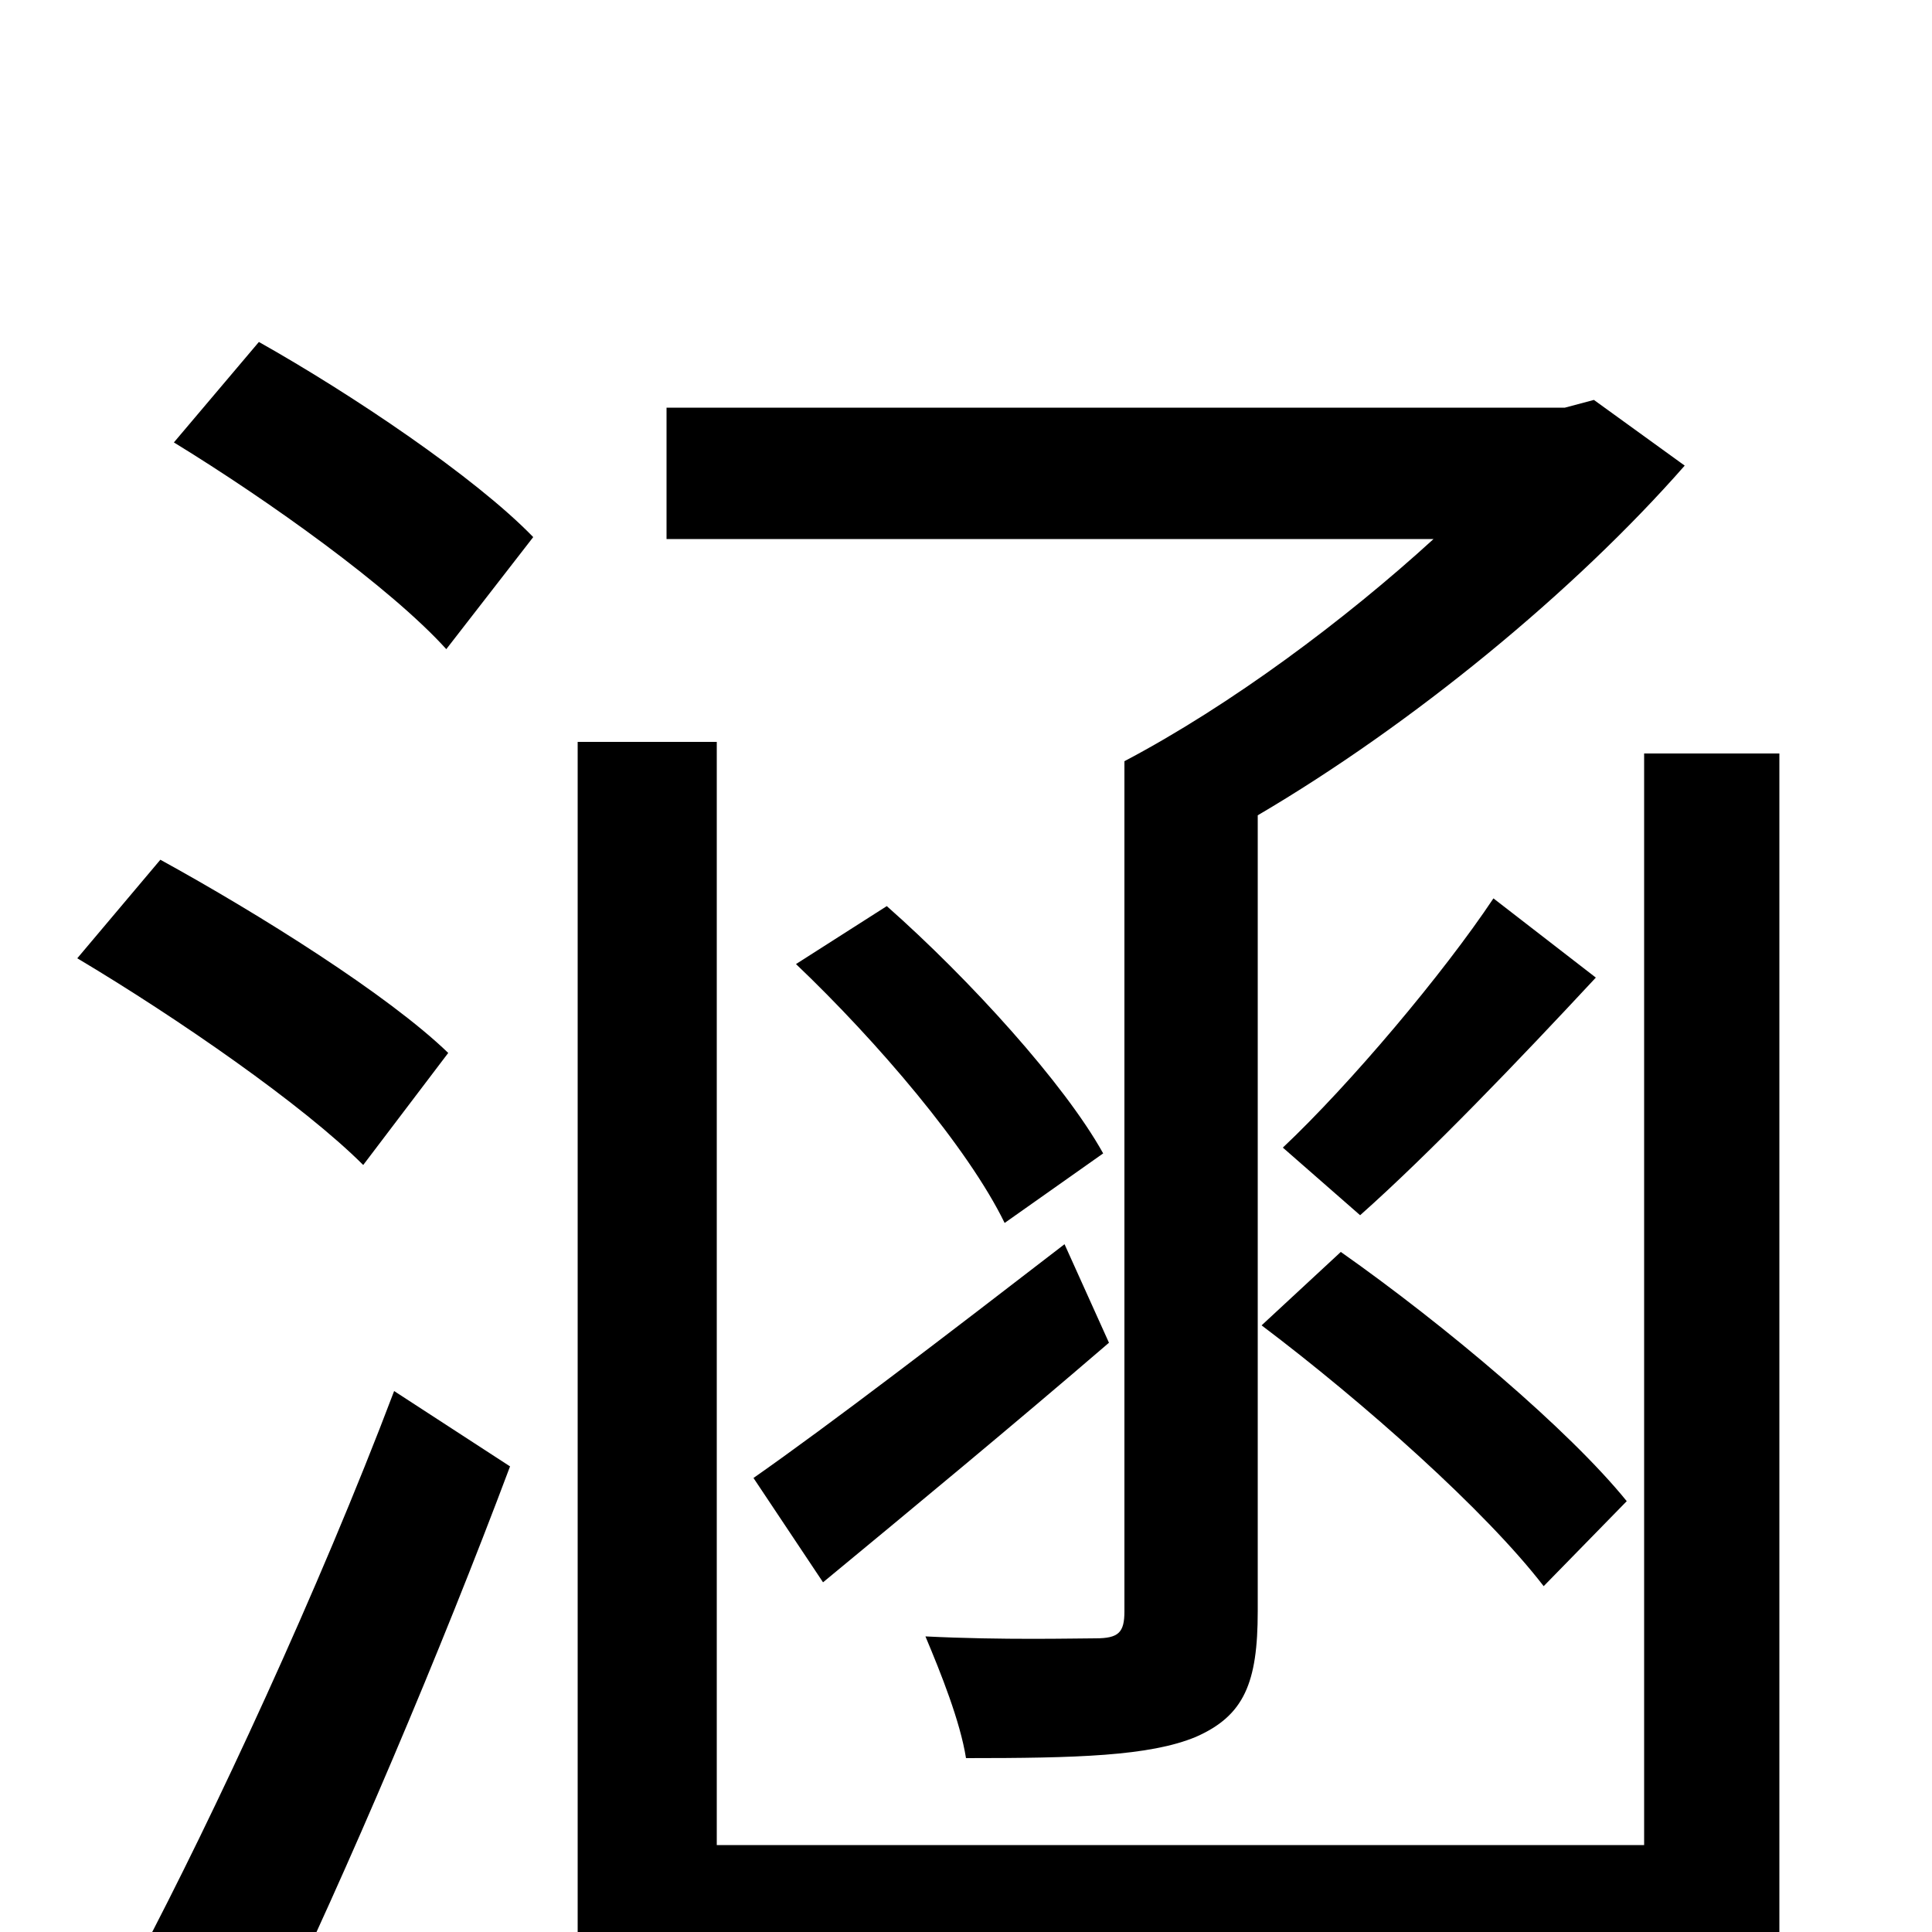 <svg xmlns="http://www.w3.org/2000/svg" viewBox="0 -1000 1000 1000">
	<path fill="#000000" d="M582 -166C582 -155 579 -152 567 -152C557 -152 519 -151 479 -153C487 -134 497 -109 500 -90C557 -90 595 -91 619 -101C644 -112 651 -129 651 -166V-578C731 -625 815 -694 872 -759L825 -793L810 -789H345V-721H742C696 -679 637 -635 582 -606ZM842 -223C812 -260 748 -314 694 -352L653 -314C706 -274 769 -218 799 -179ZM773 -535C747 -496 699 -439 664 -406L704 -371C740 -403 786 -451 826 -494ZM426 -181C472 -219 524 -262 574 -305L551 -356C490 -309 430 -263 390 -235ZM571 -403C551 -439 502 -493 459 -531L412 -501C454 -461 501 -406 520 -367ZM232 -455C201 -485 134 -527 83 -555L40 -504C92 -473 157 -428 188 -397ZM139 53C180 -32 228 -145 264 -241L204 -280C165 -177 110 -59 72 13ZM90 -771C139 -741 202 -696 231 -664L276 -722C246 -753 182 -796 134 -823ZM851 -610V-45H371V-616H299V22H851V76H921V-610Z"/>
</svg>